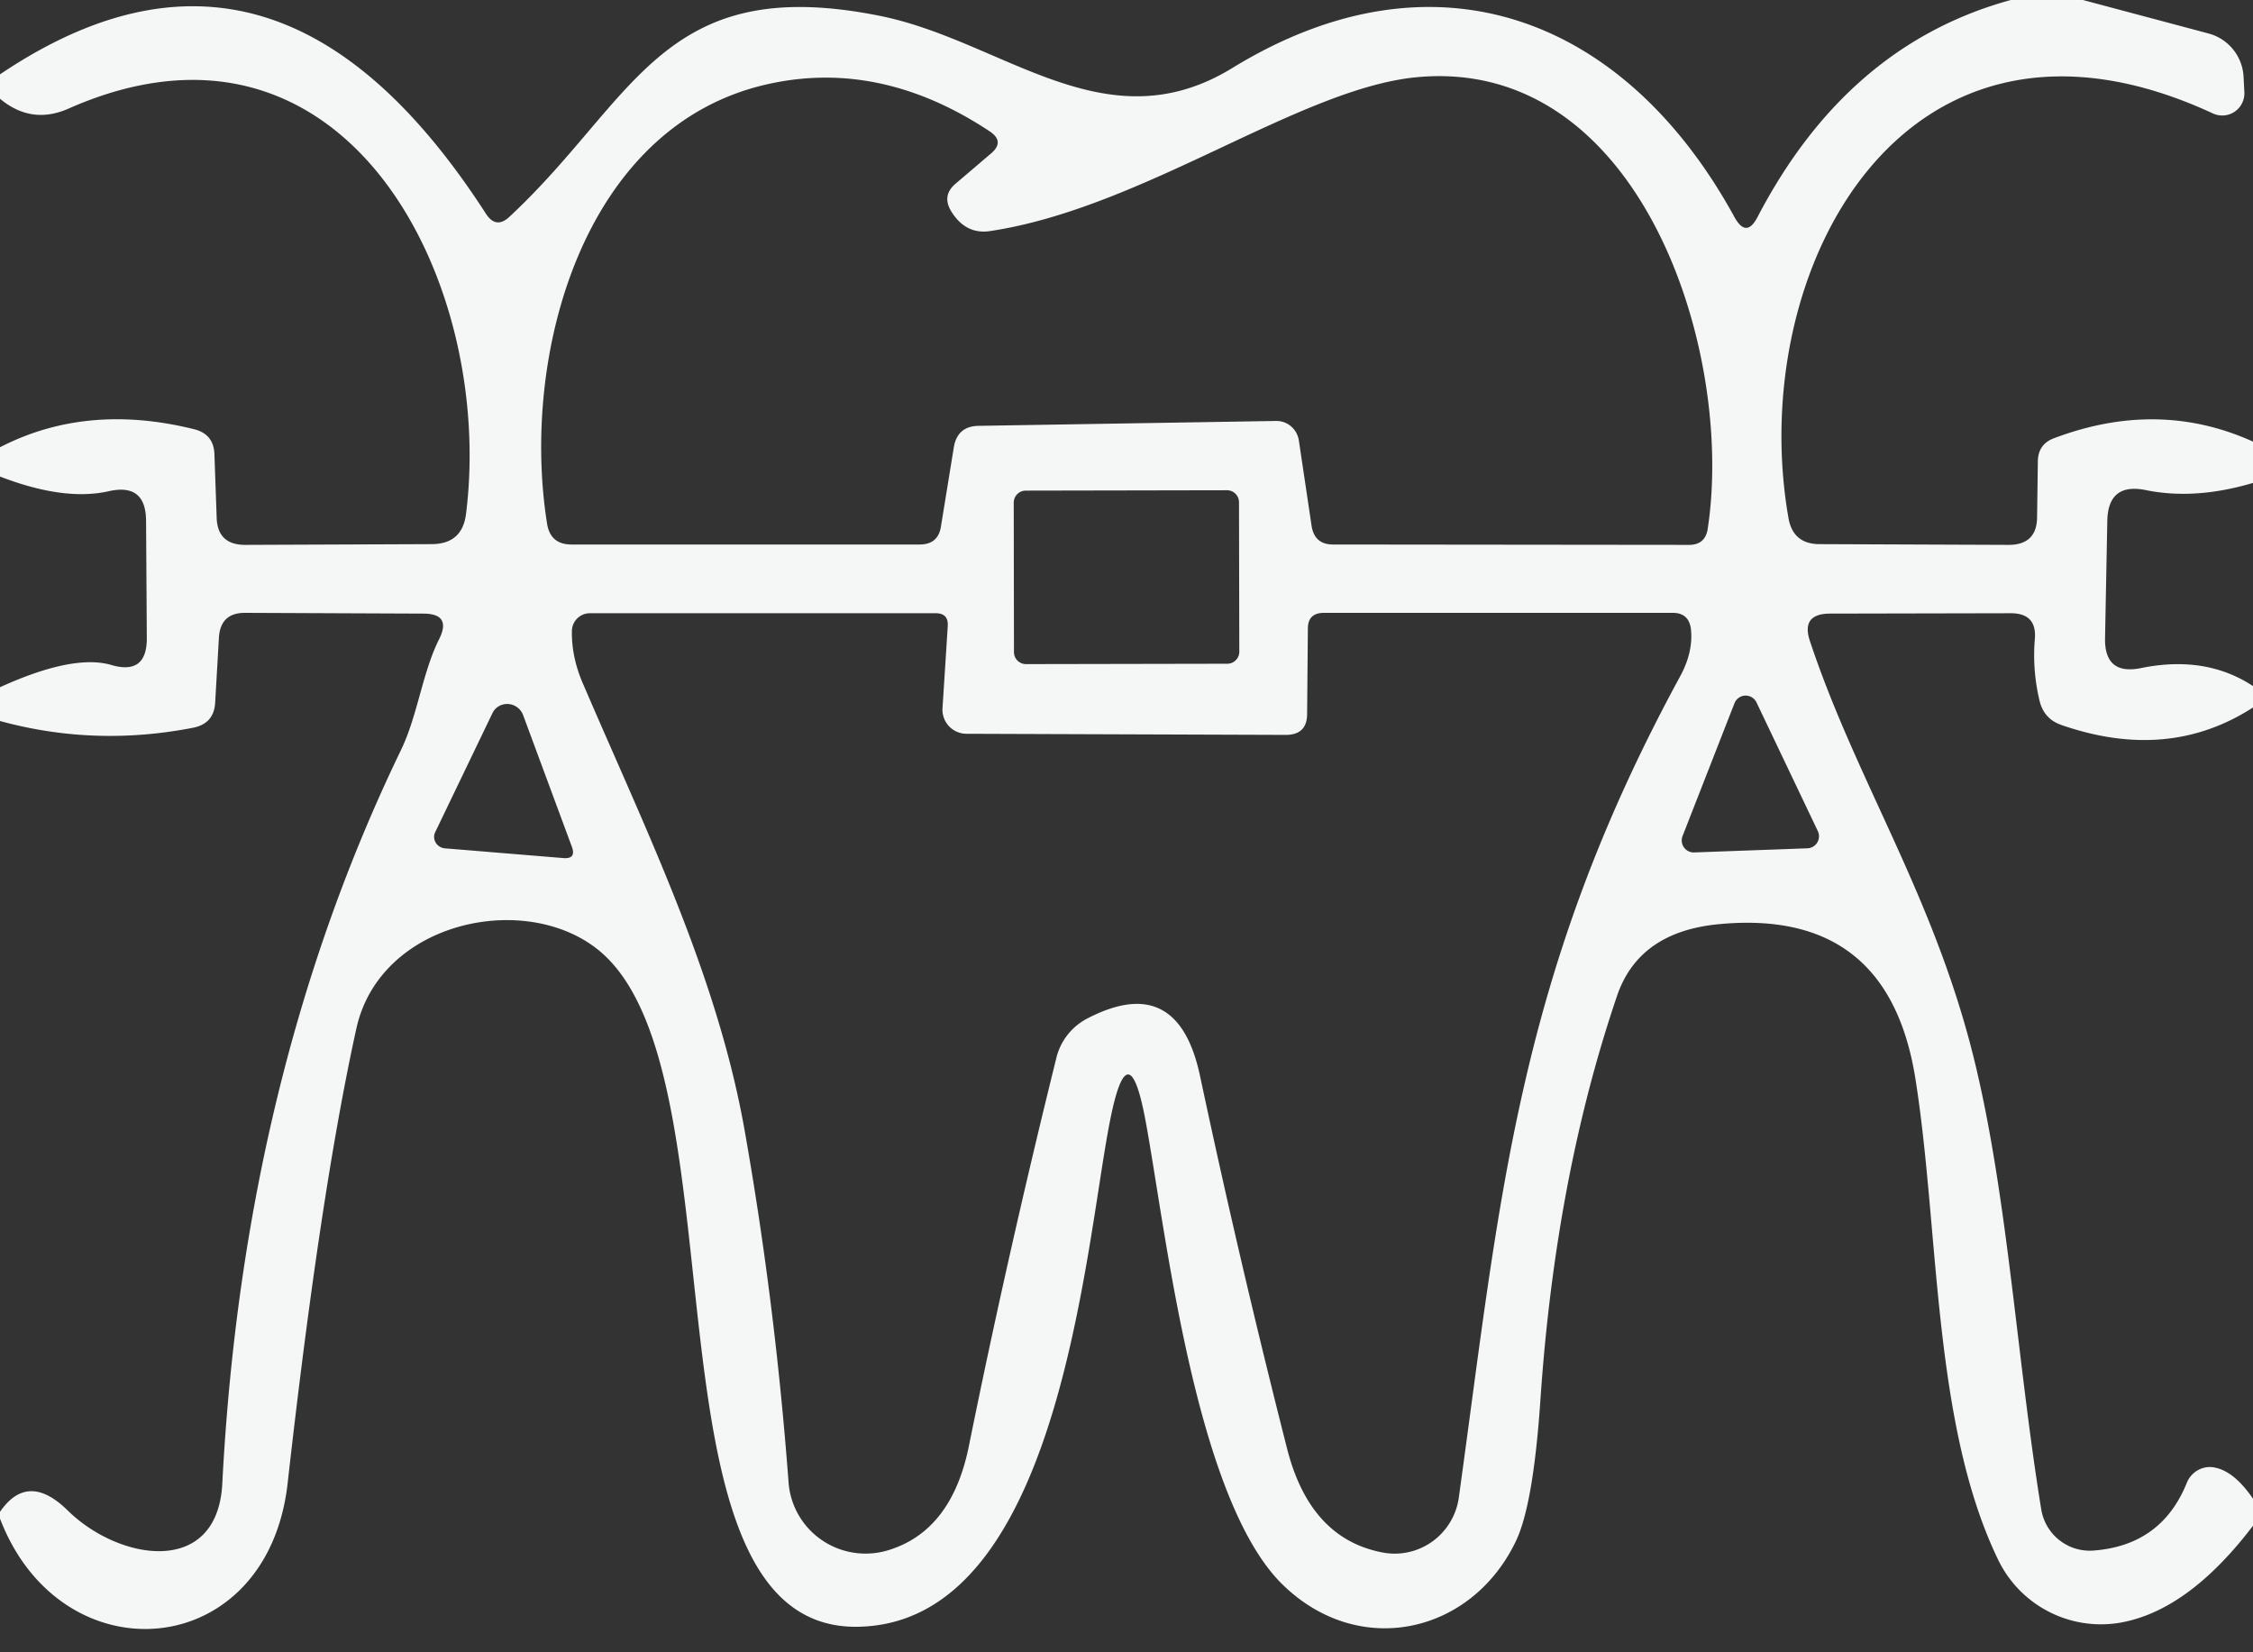 <?xml version="1.0" encoding="UTF-8" standalone="no"?>
<!DOCTYPE svg PUBLIC "-//W3C//DTD SVG 1.1//EN" "http://www.w3.org/Graphics/SVG/1.1/DTD/svg11.dtd">
<svg xmlns="http://www.w3.org/2000/svg" version="1.1" viewBox="0.00 0.00 60.00 44.00">
<rect x="0.00" y="0.00" width="60.00" height="44.00" fill="#333333" stroke="none"/>
<path fill="#f5f6f6" d="
  M 53.55 0.00
  L 55.47 0.00
  L 58.81 0.89
  A 1.26 1.26 0.0 0 1 59.75 2.07
  L 59.77 2.46
  A 0.59 0.59 0.0 0 1 58.93 3.02
  C 50.73 -0.78 46.47 7.18 47.63 13.80
  Q 47.75 14.48 48.44 14.49
  L 53.49 14.51
  Q 54.25 14.51 54.25 13.76
  L 54.27 12.30
  Q 54.27 11.83 54.70 11.67
  Q 57.48 10.62 60.00 11.76
  L 60.00 12.86
  Q 58.45 13.32 57.14 13.05
  Q 56.14 12.85 56.12 13.87
  L 56.06 16.99
  Q 56.04 17.99 57.02 17.79
  Q 58.74 17.44 60.00 18.27
  L 60.00 18.84
  Q 57.74 20.30 54.88 19.30
  Q 54.44 19.14 54.32 18.68
  Q 54.12 17.85 54.19 17.02
  Q 54.25 16.33 53.55 16.33
  L 48.72 16.34
  Q 47.96 16.35 48.20 17.07
  C 49.47 20.89 51.59 23.98 52.64 28.49
  C 53.48 32.07 53.73 36.32 54.36 40.19
  A 1.31 1.31 0.0 0 0 55.76 41.29
  Q 57.57 41.15 58.24 39.48
  A 0.67 0.65 -72.8 0 1 58.98 39.08
  Q 59.50 39.18 60.00 39.91
  L 60.00 40.63
  Q 58.28 42.89 56.47 43.21
  A 3.04 3.04 0.0 0 1 53.22 41.55
  C 51.46 37.93 51.65 32.74 51.01 28.73
  Q 50.29 24.18 45.78 24.61
  Q 43.64 24.81 43.06 26.53
  Q 41.42 31.36 41.02 37.32
  Q 40.83 40.08 40.37 41.04
  C 39.19 43.51 36.19 44.19 34.15 42.19
  C 31.82 39.90 31.04 32.71 30.51 29.86
  Q 30.05 27.37 29.56 29.85
  C 28.89 33.23 28.22 43.24 22.84 43.32
  C 16.86 43.41 19.91 28.55 15.95 25.31
  C 14.00 23.71 10.12 24.53 9.49 27.39
  Q 8.53 31.75 7.66 39.50
  C 7.12 44.28 1.63 44.70 0.00 40.44
  Q 0.00 40.35 0.00 40.26
  Q 0.74 39.18 1.80 40.22
  C 3.17 41.57 5.79 42.00 5.92 39.51
  Q 6.48 28.66 10.68 19.97
  C 11.12 19.06 11.25 17.91 11.69 17.03
  Q 12.04 16.34 11.27 16.34
  L 6.52 16.32
  Q 5.87 16.32 5.83 16.98
  L 5.73 18.71
  Q 5.70 19.27 5.14 19.38
  Q 2.52 19.89 0.00 19.20
  L 0.00 18.30
  Q 1.96 17.41 2.97 17.71
  Q 3.91 17.98 3.91 17.00
  L 3.89 13.86
  Q 3.88 12.86 2.90 13.08
  Q 1.71 13.35 0.00 12.69
  L 0.00 11.91
  Q 2.31 10.72 5.17 11.43
  Q 5.69 11.56 5.71 12.09
  L 5.77 13.78
  Q 5.79 14.51 6.53 14.51
  L 11.51 14.49
  Q 12.31 14.48 12.41 13.69
  C 13.19 7.51 9.21 -0.37 1.83 2.89
  Q 0.84 3.33 0.00 2.63
  L 0.00 1.98
  C 5.58 -1.78 9.73 0.72 12.94 5.69
  Q 13.21 6.11 13.57 5.77
  C 16.92 2.65 17.62 -0.72 23.37 0.41
  C 26.69 1.05 29.41 3.90 32.82 1.81
  C 38.22 -1.50 43.28 0.46 46.19 5.78
  Q 46.51 6.36 46.81 5.77
  Q 49.20 1.19 53.55 0.00
  Z
  M 34.59 11.73
  L 34.93 14.01
  Q 35.01 14.50 35.50 14.50
  L 44.98 14.51
  Q 45.42 14.51 45.48 14.07
  C 46.20 9.33 43.67 1.46 37.69 2.06
  C 34.57 2.38 30.45 5.53 26.39 6.15
  Q 25.73 6.26 25.34 5.64
  Q 25.07 5.21 25.45 4.89
  L 26.40 4.08
  Q 26.76 3.77 26.36 3.50
  Q 23.45 1.57 20.45 2.24
  C 15.50 3.34 13.86 9.50 14.57 13.95
  Q 14.66 14.50 15.22 14.50
  L 24.49 14.50
  Q 24.99 14.50 25.06 14.01
  L 25.40 11.92
  Q 25.49 11.35 26.06 11.34
  L 33.98 11.21
  A 0.61 0.60 85.1 0 1 34.59 11.73
  Z
  M 32.996 13.375
  A 0.32 0.32 0.0 0 0 32.676 13.055
  L 27.316 13.065
  A 0.32 0.32 0.0 0 0 26.997 13.385
  L 27.003 17.365
  A 0.32 0.32 0.0 0 0 27.324 17.685
  L 32.684 17.675
  A 0.32 0.32 0.0 0 0 33.004 17.355
  L 32.996 13.375
  Z
  M 34.24 19.57
  L 25.74 19.54
  A 0.64 0.64 0.0 0 1 25.10 18.86
  L 25.24 16.67
  Q 25.26 16.33 24.92 16.33
  L 15.71 16.33
  A 0.48 0.48 0.0 0 0 15.23 16.81
  Q 15.22 17.52 15.54 18.24
  C 17.21 22.13 19.10 25.97 19.83 30.10
  Q 20.64 34.68 21.00 39.47
  A 2.06 2.05 -10.7 0 0 23.66 41.28
  Q 25.36 40.76 25.81 38.47
  Q 26.83 33.43 28.13 28.18
  A 1.61 1.61 0.0 0 1 28.96 27.12
  Q 31.37 25.87 31.96 28.66
  Q 33.02 33.64 34.28 38.59
  Q 34.89 40.97 36.81 41.34
  A 1.73 1.72 -80.5 0 0 38.85 39.88
  C 39.96 31.87 40.40 25.99 44.75 18.00
  Q 45.10 17.35 45.03 16.74
  Q 44.97 16.32 44.55 16.32
  L 35.26 16.32
  Q 34.83 16.32 34.83 16.74
  L 34.81 19.01
  Q 34.81 19.57 34.24 19.57
  Z
  M 11.84 22.59
  L 15.00 22.85
  Q 15.35 22.88 15.23 22.55
  L 13.93 19.04
  A 0.45 0.44 47.6 0 0 13.11 19.00
  L 11.59 22.16
  A 0.31 0.30 15.0 0 0 11.84 22.59
  Z
  M 44.81 22.26
  A 0.32 0.32 0.0 0 0 45.12 22.70
  L 48.13 22.59
  A 0.32 0.32 0.0 0 0 48.41 22.13
  L 46.78 18.71
  A 0.32 0.32 0.0 0 0 46.19 18.73
  L 44.81 22.26
  Z"
/>
</svg>
